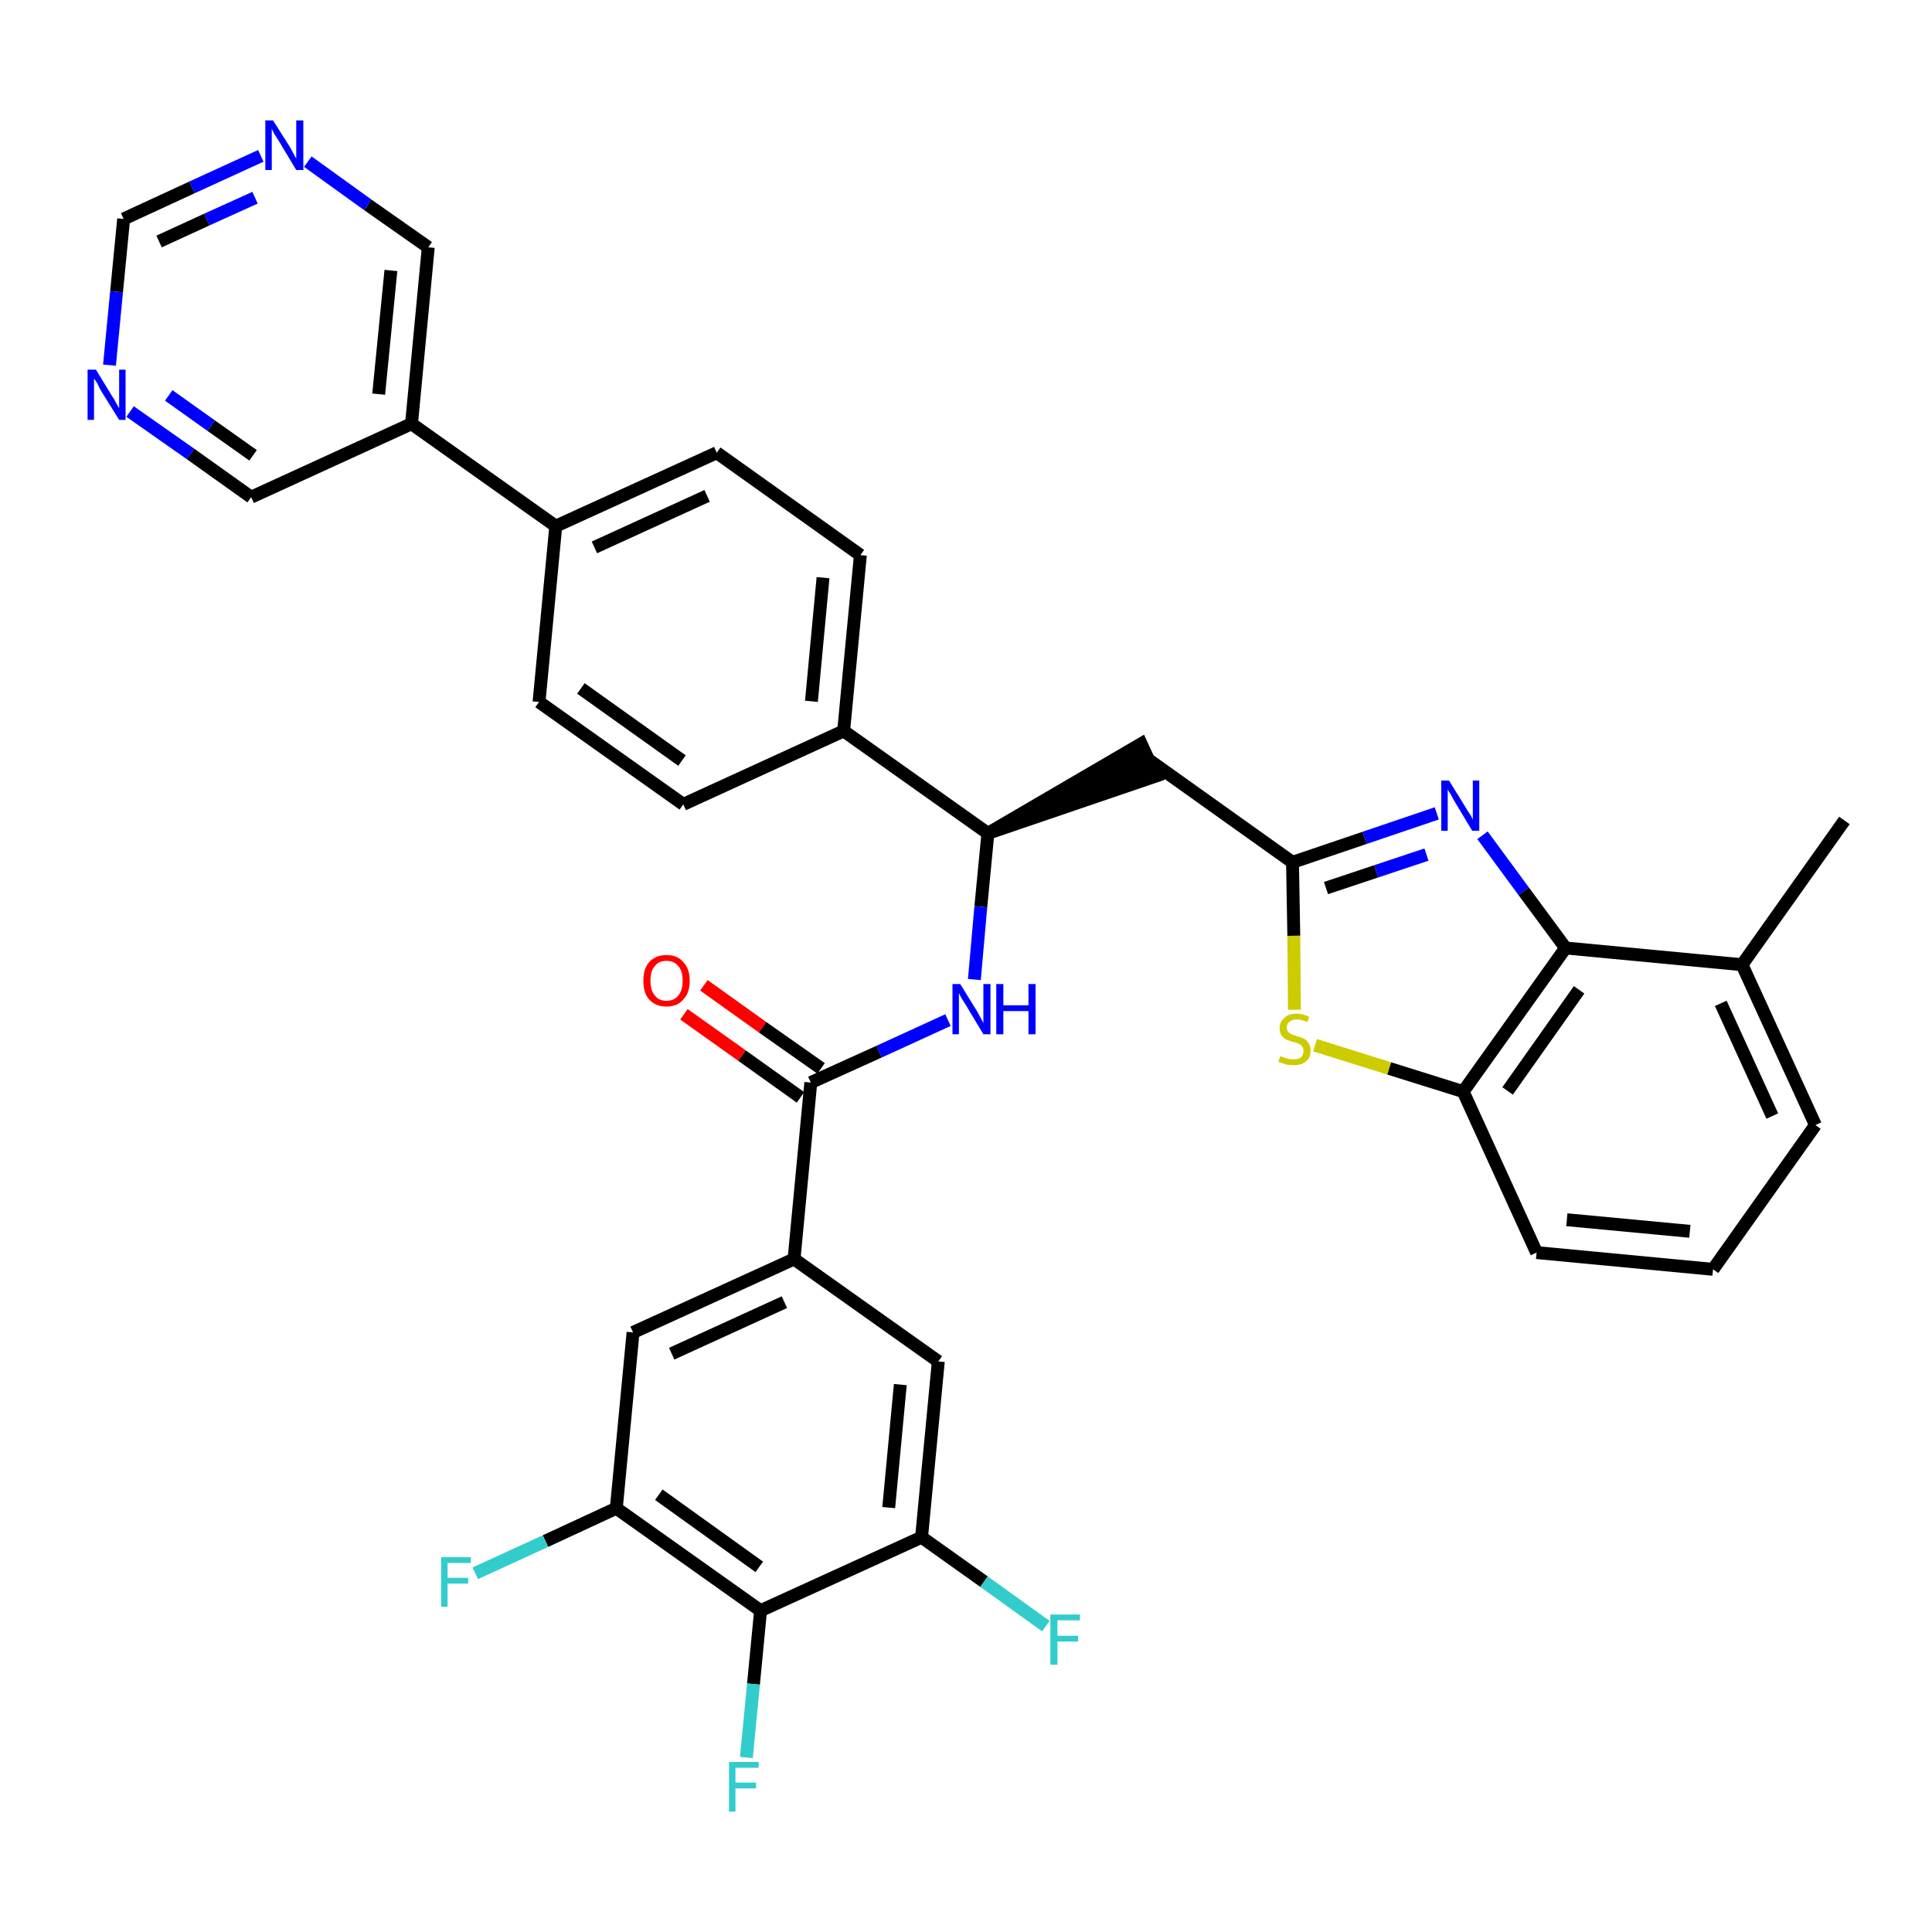 <?xml version='1.0' encoding='iso-8859-1'?>
<svg version='1.1' baseProfile='full'
              xmlns='http://www.w3.org/2000/svg'
                      xmlns:rdkit='http://www.rdkit.org/xml'
                      xmlns:xlink='http://www.w3.org/1999/xlink'
                  xml:space='preserve'
width='300px' height='300px' viewBox='0 0 300 300'>
<!-- END OF HEADER -->
<path class='bond-0 atom-0 atom-1' d='M 286.4,127.4 L 270.5,149.8' style='fill:none;fill-rule:evenodd;stroke:#000000;stroke-width:2.0px;stroke-linecap:butt;stroke-linejoin:miter;stroke-opacity:1' />
<path class='bond-1 atom-1 atom-2' d='M 270.5,149.8 L 281.9,174.7' style='fill:none;fill-rule:evenodd;stroke:#000000;stroke-width:2.0px;stroke-linecap:butt;stroke-linejoin:miter;stroke-opacity:1' />
<path class='bond-1 atom-1 atom-2' d='M 267.2,155.8 L 275.2,173.3' style='fill:none;fill-rule:evenodd;stroke:#000000;stroke-width:2.0px;stroke-linecap:butt;stroke-linejoin:miter;stroke-opacity:1' />
<path class='bond-35 atom-35 atom-1' d='M 243.1,147.2 L 270.5,149.8' style='fill:none;fill-rule:evenodd;stroke:#000000;stroke-width:2.0px;stroke-linecap:butt;stroke-linejoin:miter;stroke-opacity:1' />
<path class='bond-2 atom-2 atom-3' d='M 281.9,174.7 L 266.0,197.1' style='fill:none;fill-rule:evenodd;stroke:#000000;stroke-width:2.0px;stroke-linecap:butt;stroke-linejoin:miter;stroke-opacity:1' />
<path class='bond-3 atom-3 atom-4' d='M 266.0,197.1 L 238.6,194.5' style='fill:none;fill-rule:evenodd;stroke:#000000;stroke-width:2.0px;stroke-linecap:butt;stroke-linejoin:miter;stroke-opacity:1' />
<path class='bond-3 atom-3 atom-4' d='M 262.4,191.2 L 243.3,189.4' style='fill:none;fill-rule:evenodd;stroke:#000000;stroke-width:2.0px;stroke-linecap:butt;stroke-linejoin:miter;stroke-opacity:1' />
<path class='bond-4 atom-4 atom-5' d='M 238.6,194.5 L 227.2,169.5' style='fill:none;fill-rule:evenodd;stroke:#000000;stroke-width:2.0px;stroke-linecap:butt;stroke-linejoin:miter;stroke-opacity:1' />
<path class='bond-5 atom-5 atom-6' d='M 227.2,169.5 L 215.7,165.9' style='fill:none;fill-rule:evenodd;stroke:#000000;stroke-width:2.0px;stroke-linecap:butt;stroke-linejoin:miter;stroke-opacity:1' />
<path class='bond-5 atom-5 atom-6' d='M 215.7,165.9 L 204.2,162.3' style='fill:none;fill-rule:evenodd;stroke:#CCCC00;stroke-width:2.0px;stroke-linecap:butt;stroke-linejoin:miter;stroke-opacity:1' />
<path class='bond-36 atom-35 atom-5' d='M 243.1,147.2 L 227.2,169.5' style='fill:none;fill-rule:evenodd;stroke:#000000;stroke-width:2.0px;stroke-linecap:butt;stroke-linejoin:miter;stroke-opacity:1' />
<path class='bond-36 atom-35 atom-5' d='M 245.2,153.7 L 234.1,169.4' style='fill:none;fill-rule:evenodd;stroke:#000000;stroke-width:2.0px;stroke-linecap:butt;stroke-linejoin:miter;stroke-opacity:1' />
<path class='bond-6 atom-6 atom-7' d='M 201.0,156.8 L 200.9,145.3' style='fill:none;fill-rule:evenodd;stroke:#CCCC00;stroke-width:2.0px;stroke-linecap:butt;stroke-linejoin:miter;stroke-opacity:1' />
<path class='bond-6 atom-6 atom-7' d='M 200.9,145.3 L 200.7,133.9' style='fill:none;fill-rule:evenodd;stroke:#000000;stroke-width:2.0px;stroke-linecap:butt;stroke-linejoin:miter;stroke-opacity:1' />
<path class='bond-7 atom-7 atom-8' d='M 200.7,133.9 L 178.4,118.0' style='fill:none;fill-rule:evenodd;stroke:#000000;stroke-width:2.0px;stroke-linecap:butt;stroke-linejoin:miter;stroke-opacity:1' />
<path class='bond-33 atom-7 atom-34' d='M 200.7,133.9 L 211.9,130.1' style='fill:none;fill-rule:evenodd;stroke:#000000;stroke-width:2.0px;stroke-linecap:butt;stroke-linejoin:miter;stroke-opacity:1' />
<path class='bond-33 atom-7 atom-34' d='M 211.9,130.1 L 223.1,126.3' style='fill:none;fill-rule:evenodd;stroke:#0000FF;stroke-width:2.0px;stroke-linecap:butt;stroke-linejoin:miter;stroke-opacity:1' />
<path class='bond-33 atom-7 atom-34' d='M 205.9,137.9 L 213.7,135.3' style='fill:none;fill-rule:evenodd;stroke:#000000;stroke-width:2.0px;stroke-linecap:butt;stroke-linejoin:miter;stroke-opacity:1' />
<path class='bond-33 atom-7 atom-34' d='M 213.7,135.3 L 221.5,132.7' style='fill:none;fill-rule:evenodd;stroke:#0000FF;stroke-width:2.0px;stroke-linecap:butt;stroke-linejoin:miter;stroke-opacity:1' />
<path class='bond-8 atom-9 atom-8' d='M 153.4,129.4 L 179.5,120.5 L 177.2,115.5 Z' style='fill:#000000;fill-rule:evenodd;fill-opacity:1;stroke:#000000;stroke-width:2.0px;stroke-linecap:butt;stroke-linejoin:miter;stroke-opacity:1;' />
<path class='bond-9 atom-9 atom-10' d='M 153.4,129.4 L 152.3,140.8' style='fill:none;fill-rule:evenodd;stroke:#000000;stroke-width:2.0px;stroke-linecap:butt;stroke-linejoin:miter;stroke-opacity:1' />
<path class='bond-9 atom-9 atom-10' d='M 152.3,140.8 L 151.3,152.1' style='fill:none;fill-rule:evenodd;stroke:#0000FF;stroke-width:2.0px;stroke-linecap:butt;stroke-linejoin:miter;stroke-opacity:1' />
<path class='bond-21 atom-9 atom-22' d='M 153.4,129.4 L 131.0,113.5' style='fill:none;fill-rule:evenodd;stroke:#000000;stroke-width:2.0px;stroke-linecap:butt;stroke-linejoin:miter;stroke-opacity:1' />
<path class='bond-10 atom-10 atom-11' d='M 147.2,158.4 L 136.5,163.3' style='fill:none;fill-rule:evenodd;stroke:#0000FF;stroke-width:2.0px;stroke-linecap:butt;stroke-linejoin:miter;stroke-opacity:1' />
<path class='bond-10 atom-10 atom-11' d='M 136.5,163.3 L 125.9,168.1' style='fill:none;fill-rule:evenodd;stroke:#000000;stroke-width:2.0px;stroke-linecap:butt;stroke-linejoin:miter;stroke-opacity:1' />
<path class='bond-11 atom-11 atom-12' d='M 127.5,165.9 L 118.4,159.5' style='fill:none;fill-rule:evenodd;stroke:#000000;stroke-width:2.0px;stroke-linecap:butt;stroke-linejoin:miter;stroke-opacity:1' />
<path class='bond-11 atom-11 atom-12' d='M 118.4,159.5 L 109.3,153.0' style='fill:none;fill-rule:evenodd;stroke:#FF0000;stroke-width:2.0px;stroke-linecap:butt;stroke-linejoin:miter;stroke-opacity:1' />
<path class='bond-11 atom-11 atom-12' d='M 124.3,170.4 L 115.2,163.9' style='fill:none;fill-rule:evenodd;stroke:#000000;stroke-width:2.0px;stroke-linecap:butt;stroke-linejoin:miter;stroke-opacity:1' />
<path class='bond-11 atom-11 atom-12' d='M 115.2,163.9 L 106.2,157.5' style='fill:none;fill-rule:evenodd;stroke:#FF0000;stroke-width:2.0px;stroke-linecap:butt;stroke-linejoin:miter;stroke-opacity:1' />
<path class='bond-12 atom-11 atom-13' d='M 125.9,168.1 L 123.3,195.5' style='fill:none;fill-rule:evenodd;stroke:#000000;stroke-width:2.0px;stroke-linecap:butt;stroke-linejoin:miter;stroke-opacity:1' />
<path class='bond-13 atom-13 atom-14' d='M 123.3,195.5 L 98.3,206.9' style='fill:none;fill-rule:evenodd;stroke:#000000;stroke-width:2.0px;stroke-linecap:butt;stroke-linejoin:miter;stroke-opacity:1' />
<path class='bond-13 atom-13 atom-14' d='M 121.8,202.2 L 104.3,210.2' style='fill:none;fill-rule:evenodd;stroke:#000000;stroke-width:2.0px;stroke-linecap:butt;stroke-linejoin:miter;stroke-opacity:1' />
<path class='bond-37 atom-21 atom-13' d='M 145.7,211.4 L 123.3,195.5' style='fill:none;fill-rule:evenodd;stroke:#000000;stroke-width:2.0px;stroke-linecap:butt;stroke-linejoin:miter;stroke-opacity:1' />
<path class='bond-14 atom-14 atom-15' d='M 98.3,206.9 L 95.7,234.2' style='fill:none;fill-rule:evenodd;stroke:#000000;stroke-width:2.0px;stroke-linecap:butt;stroke-linejoin:miter;stroke-opacity:1' />
<path class='bond-15 atom-15 atom-16' d='M 95.7,234.2 L 84.7,239.3' style='fill:none;fill-rule:evenodd;stroke:#000000;stroke-width:2.0px;stroke-linecap:butt;stroke-linejoin:miter;stroke-opacity:1' />
<path class='bond-15 atom-15 atom-16' d='M 84.7,239.3 L 73.8,244.3' style='fill:none;fill-rule:evenodd;stroke:#33CCCC;stroke-width:2.0px;stroke-linecap:butt;stroke-linejoin:miter;stroke-opacity:1' />
<path class='bond-16 atom-15 atom-17' d='M 95.7,234.2 L 118.1,250.1' style='fill:none;fill-rule:evenodd;stroke:#000000;stroke-width:2.0px;stroke-linecap:butt;stroke-linejoin:miter;stroke-opacity:1' />
<path class='bond-16 atom-15 atom-17' d='M 102.3,232.1 L 117.9,243.3' style='fill:none;fill-rule:evenodd;stroke:#000000;stroke-width:2.0px;stroke-linecap:butt;stroke-linejoin:miter;stroke-opacity:1' />
<path class='bond-17 atom-17 atom-18' d='M 118.1,250.1 L 117.0,261.5' style='fill:none;fill-rule:evenodd;stroke:#000000;stroke-width:2.0px;stroke-linecap:butt;stroke-linejoin:miter;stroke-opacity:1' />
<path class='bond-17 atom-17 atom-18' d='M 117.0,261.5 L 115.9,272.9' style='fill:none;fill-rule:evenodd;stroke:#33CCCC;stroke-width:2.0px;stroke-linecap:butt;stroke-linejoin:miter;stroke-opacity:1' />
<path class='bond-18 atom-17 atom-19' d='M 118.1,250.1 L 143.1,238.7' style='fill:none;fill-rule:evenodd;stroke:#000000;stroke-width:2.0px;stroke-linecap:butt;stroke-linejoin:miter;stroke-opacity:1' />
<path class='bond-19 atom-19 atom-20' d='M 143.1,238.7 L 152.8,245.6' style='fill:none;fill-rule:evenodd;stroke:#000000;stroke-width:2.0px;stroke-linecap:butt;stroke-linejoin:miter;stroke-opacity:1' />
<path class='bond-19 atom-19 atom-20' d='M 152.8,245.6 L 162.4,252.5' style='fill:none;fill-rule:evenodd;stroke:#33CCCC;stroke-width:2.0px;stroke-linecap:butt;stroke-linejoin:miter;stroke-opacity:1' />
<path class='bond-20 atom-19 atom-21' d='M 143.1,238.7 L 145.7,211.4' style='fill:none;fill-rule:evenodd;stroke:#000000;stroke-width:2.0px;stroke-linecap:butt;stroke-linejoin:miter;stroke-opacity:1' />
<path class='bond-20 atom-19 atom-21' d='M 138.0,234.1 L 139.8,215.0' style='fill:none;fill-rule:evenodd;stroke:#000000;stroke-width:2.0px;stroke-linecap:butt;stroke-linejoin:miter;stroke-opacity:1' />
<path class='bond-22 atom-22 atom-23' d='M 131.0,113.5 L 133.6,86.2' style='fill:none;fill-rule:evenodd;stroke:#000000;stroke-width:2.0px;stroke-linecap:butt;stroke-linejoin:miter;stroke-opacity:1' />
<path class='bond-22 atom-22 atom-23' d='M 126.0,108.9 L 127.8,89.7' style='fill:none;fill-rule:evenodd;stroke:#000000;stroke-width:2.0px;stroke-linecap:butt;stroke-linejoin:miter;stroke-opacity:1' />
<path class='bond-38 atom-33 atom-22' d='M 106.1,124.9 L 131.0,113.5' style='fill:none;fill-rule:evenodd;stroke:#000000;stroke-width:2.0px;stroke-linecap:butt;stroke-linejoin:miter;stroke-opacity:1' />
<path class='bond-23 atom-23 atom-24' d='M 133.6,86.2 L 111.3,70.3' style='fill:none;fill-rule:evenodd;stroke:#000000;stroke-width:2.0px;stroke-linecap:butt;stroke-linejoin:miter;stroke-opacity:1' />
<path class='bond-24 atom-24 atom-25' d='M 111.3,70.3 L 86.3,81.7' style='fill:none;fill-rule:evenodd;stroke:#000000;stroke-width:2.0px;stroke-linecap:butt;stroke-linejoin:miter;stroke-opacity:1' />
<path class='bond-24 atom-24 atom-25' d='M 109.8,77.0 L 92.3,85.0' style='fill:none;fill-rule:evenodd;stroke:#000000;stroke-width:2.0px;stroke-linecap:butt;stroke-linejoin:miter;stroke-opacity:1' />
<path class='bond-25 atom-25 atom-26' d='M 86.3,81.7 L 63.9,65.8' style='fill:none;fill-rule:evenodd;stroke:#000000;stroke-width:2.0px;stroke-linecap:butt;stroke-linejoin:miter;stroke-opacity:1' />
<path class='bond-31 atom-25 atom-32' d='M 86.3,81.7 L 83.7,109.0' style='fill:none;fill-rule:evenodd;stroke:#000000;stroke-width:2.0px;stroke-linecap:butt;stroke-linejoin:miter;stroke-opacity:1' />
<path class='bond-26 atom-26 atom-27' d='M 63.9,65.8 L 66.5,38.4' style='fill:none;fill-rule:evenodd;stroke:#000000;stroke-width:2.0px;stroke-linecap:butt;stroke-linejoin:miter;stroke-opacity:1' />
<path class='bond-26 atom-26 atom-27' d='M 58.8,61.2 L 60.7,42.0' style='fill:none;fill-rule:evenodd;stroke:#000000;stroke-width:2.0px;stroke-linecap:butt;stroke-linejoin:miter;stroke-opacity:1' />
<path class='bond-39 atom-31 atom-26' d='M 39.0,77.2 L 63.9,65.8' style='fill:none;fill-rule:evenodd;stroke:#000000;stroke-width:2.0px;stroke-linecap:butt;stroke-linejoin:miter;stroke-opacity:1' />
<path class='bond-27 atom-27 atom-28' d='M 66.5,38.4 L 57.1,31.8' style='fill:none;fill-rule:evenodd;stroke:#000000;stroke-width:2.0px;stroke-linecap:butt;stroke-linejoin:miter;stroke-opacity:1' />
<path class='bond-27 atom-27 atom-28' d='M 57.1,31.8 L 47.8,25.1' style='fill:none;fill-rule:evenodd;stroke:#0000FF;stroke-width:2.0px;stroke-linecap:butt;stroke-linejoin:miter;stroke-opacity:1' />
<path class='bond-28 atom-28 atom-29' d='M 40.5,24.2 L 29.8,29.1' style='fill:none;fill-rule:evenodd;stroke:#0000FF;stroke-width:2.0px;stroke-linecap:butt;stroke-linejoin:miter;stroke-opacity:1' />
<path class='bond-28 atom-28 atom-29' d='M 29.8,29.1 L 19.2,34.0' style='fill:none;fill-rule:evenodd;stroke:#000000;stroke-width:2.0px;stroke-linecap:butt;stroke-linejoin:miter;stroke-opacity:1' />
<path class='bond-28 atom-28 atom-29' d='M 39.6,30.7 L 32.1,34.1' style='fill:none;fill-rule:evenodd;stroke:#0000FF;stroke-width:2.0px;stroke-linecap:butt;stroke-linejoin:miter;stroke-opacity:1' />
<path class='bond-28 atom-28 atom-29' d='M 32.1,34.1 L 24.7,37.5' style='fill:none;fill-rule:evenodd;stroke:#000000;stroke-width:2.0px;stroke-linecap:butt;stroke-linejoin:miter;stroke-opacity:1' />
<path class='bond-29 atom-29 atom-30' d='M 19.2,34.0 L 18.1,45.3' style='fill:none;fill-rule:evenodd;stroke:#000000;stroke-width:2.0px;stroke-linecap:butt;stroke-linejoin:miter;stroke-opacity:1' />
<path class='bond-29 atom-29 atom-30' d='M 18.1,45.3 L 17.0,56.7' style='fill:none;fill-rule:evenodd;stroke:#0000FF;stroke-width:2.0px;stroke-linecap:butt;stroke-linejoin:miter;stroke-opacity:1' />
<path class='bond-30 atom-30 atom-31' d='M 20.2,63.9 L 29.6,70.5' style='fill:none;fill-rule:evenodd;stroke:#0000FF;stroke-width:2.0px;stroke-linecap:butt;stroke-linejoin:miter;stroke-opacity:1' />
<path class='bond-30 atom-30 atom-31' d='M 29.6,70.5 L 39.0,77.2' style='fill:none;fill-rule:evenodd;stroke:#000000;stroke-width:2.0px;stroke-linecap:butt;stroke-linejoin:miter;stroke-opacity:1' />
<path class='bond-30 atom-30 atom-31' d='M 26.2,61.4 L 32.8,66.1' style='fill:none;fill-rule:evenodd;stroke:#0000FF;stroke-width:2.0px;stroke-linecap:butt;stroke-linejoin:miter;stroke-opacity:1' />
<path class='bond-30 atom-30 atom-31' d='M 32.8,66.1 L 39.3,70.7' style='fill:none;fill-rule:evenodd;stroke:#000000;stroke-width:2.0px;stroke-linecap:butt;stroke-linejoin:miter;stroke-opacity:1' />
<path class='bond-32 atom-32 atom-33' d='M 83.7,109.0 L 106.1,124.9' style='fill:none;fill-rule:evenodd;stroke:#000000;stroke-width:2.0px;stroke-linecap:butt;stroke-linejoin:miter;stroke-opacity:1' />
<path class='bond-32 atom-32 atom-33' d='M 90.2,106.9 L 105.9,118.1' style='fill:none;fill-rule:evenodd;stroke:#000000;stroke-width:2.0px;stroke-linecap:butt;stroke-linejoin:miter;stroke-opacity:1' />
<path class='bond-34 atom-34 atom-35' d='M 230.2,129.7 L 236.6,138.4' style='fill:none;fill-rule:evenodd;stroke:#0000FF;stroke-width:2.0px;stroke-linecap:butt;stroke-linejoin:miter;stroke-opacity:1' />
<path class='bond-34 atom-34 atom-35' d='M 236.6,138.4 L 243.1,147.2' style='fill:none;fill-rule:evenodd;stroke:#000000;stroke-width:2.0px;stroke-linecap:butt;stroke-linejoin:miter;stroke-opacity:1' />
<path  class='atom-6' d='M 198.8 164.0
Q 198.9 164.0, 199.3 164.2
Q 199.6 164.3, 200.0 164.4
Q 200.4 164.5, 200.8 164.5
Q 201.6 164.5, 202.0 164.2
Q 202.4 163.8, 202.4 163.2
Q 202.4 162.8, 202.2 162.5
Q 202.0 162.2, 201.7 162.1
Q 201.4 161.9, 200.8 161.8
Q 200.1 161.6, 199.7 161.4
Q 199.3 161.2, 199.0 160.8
Q 198.7 160.3, 198.7 159.6
Q 198.7 158.7, 199.4 158.1
Q 200.0 157.4, 201.4 157.4
Q 202.3 157.4, 203.3 157.9
L 203.0 158.7
Q 202.1 158.3, 201.4 158.3
Q 200.6 158.3, 200.2 158.7
Q 199.8 159.0, 199.8 159.5
Q 199.8 159.9, 200.0 160.2
Q 200.2 160.4, 200.5 160.6
Q 200.9 160.7, 201.4 160.9
Q 202.1 161.1, 202.5 161.3
Q 202.9 161.5, 203.2 162.0
Q 203.5 162.4, 203.5 163.2
Q 203.5 164.3, 202.8 164.8
Q 202.1 165.4, 200.9 165.4
Q 200.2 165.4, 199.7 165.3
Q 199.2 165.1, 198.5 164.9
L 198.8 164.0
' fill='#CCCC00'/>
<path  class='atom-10' d='M 149.1 152.8
L 151.7 157.0
Q 151.9 157.4, 152.3 158.1
Q 152.7 158.8, 152.7 158.9
L 152.7 152.8
L 153.8 152.8
L 153.8 160.6
L 152.7 160.6
L 150.0 156.1
Q 149.7 155.6, 149.3 155.0
Q 149.0 154.4, 148.9 154.2
L 148.9 160.6
L 147.9 160.6
L 147.9 152.8
L 149.1 152.8
' fill='#0000FF'/>
<path  class='atom-10' d='M 154.7 152.8
L 155.8 152.8
L 155.8 156.1
L 159.7 156.1
L 159.7 152.8
L 160.8 152.8
L 160.8 160.6
L 159.7 160.6
L 159.7 157.0
L 155.8 157.0
L 155.8 160.6
L 154.7 160.6
L 154.7 152.8
' fill='#0000FF'/>
<path  class='atom-12' d='M 99.9 152.3
Q 99.9 150.4, 100.8 149.4
Q 101.8 148.3, 103.5 148.3
Q 105.2 148.3, 106.1 149.4
Q 107.1 150.4, 107.1 152.3
Q 107.1 154.2, 106.1 155.2
Q 105.2 156.3, 103.5 156.3
Q 101.8 156.3, 100.8 155.2
Q 99.9 154.2, 99.9 152.3
M 103.5 155.4
Q 104.7 155.4, 105.3 154.6
Q 106.0 153.8, 106.0 152.3
Q 106.0 150.7, 105.3 150.0
Q 104.7 149.2, 103.5 149.2
Q 102.3 149.2, 101.7 150.0
Q 101.0 150.7, 101.0 152.3
Q 101.0 153.8, 101.7 154.6
Q 102.3 155.4, 103.5 155.4
' fill='#FF0000'/>
<path  class='atom-16' d='M 68.5 241.8
L 73.1 241.8
L 73.1 242.7
L 69.5 242.7
L 69.5 245.0
L 72.7 245.0
L 72.7 245.9
L 69.5 245.9
L 69.5 249.5
L 68.5 249.5
L 68.5 241.8
' fill='#33CCCC'/>
<path  class='atom-18' d='M 113.2 273.6
L 117.8 273.6
L 117.8 274.5
L 114.2 274.5
L 114.2 276.8
L 117.4 276.8
L 117.4 277.7
L 114.2 277.7
L 114.2 281.3
L 113.2 281.3
L 113.2 273.6
' fill='#33CCCC'/>
<path  class='atom-20' d='M 163.1 250.7
L 167.7 250.7
L 167.7 251.6
L 164.2 251.6
L 164.2 254.0
L 167.4 254.0
L 167.4 254.9
L 164.2 254.9
L 164.2 258.5
L 163.1 258.5
L 163.1 250.7
' fill='#33CCCC'/>
<path  class='atom-28' d='M 42.4 18.7
L 45.0 22.8
Q 45.2 23.2, 45.6 23.9
Q 46.0 24.6, 46.0 24.7
L 46.0 18.7
L 47.1 18.7
L 47.1 26.4
L 46.0 26.4
L 43.3 21.9
Q 43.0 21.4, 42.6 20.8
Q 42.3 20.2, 42.2 20.0
L 42.2 26.4
L 41.2 26.4
L 41.2 18.7
L 42.4 18.7
' fill='#0000FF'/>
<path  class='atom-30' d='M 14.9 57.4
L 17.4 61.5
Q 17.7 61.9, 18.1 62.7
Q 18.5 63.4, 18.5 63.4
L 18.5 57.4
L 19.5 57.4
L 19.5 65.2
L 18.5 65.2
L 15.7 60.7
Q 15.4 60.2, 15.1 59.5
Q 14.7 58.9, 14.6 58.8
L 14.6 65.2
L 13.6 65.2
L 13.6 57.4
L 14.9 57.4
' fill='#0000FF'/>
<path  class='atom-34' d='M 225.0 121.2
L 227.6 125.4
Q 227.8 125.8, 228.3 126.5
Q 228.7 127.2, 228.7 127.3
L 228.7 121.2
L 229.7 121.2
L 229.7 129.0
L 228.6 129.0
L 225.9 124.5
Q 225.6 124.0, 225.3 123.4
Q 224.9 122.8, 224.8 122.6
L 224.8 129.0
L 223.8 129.0
L 223.8 121.2
L 225.0 121.2
' fill='#0000FF'/>
</svg>

